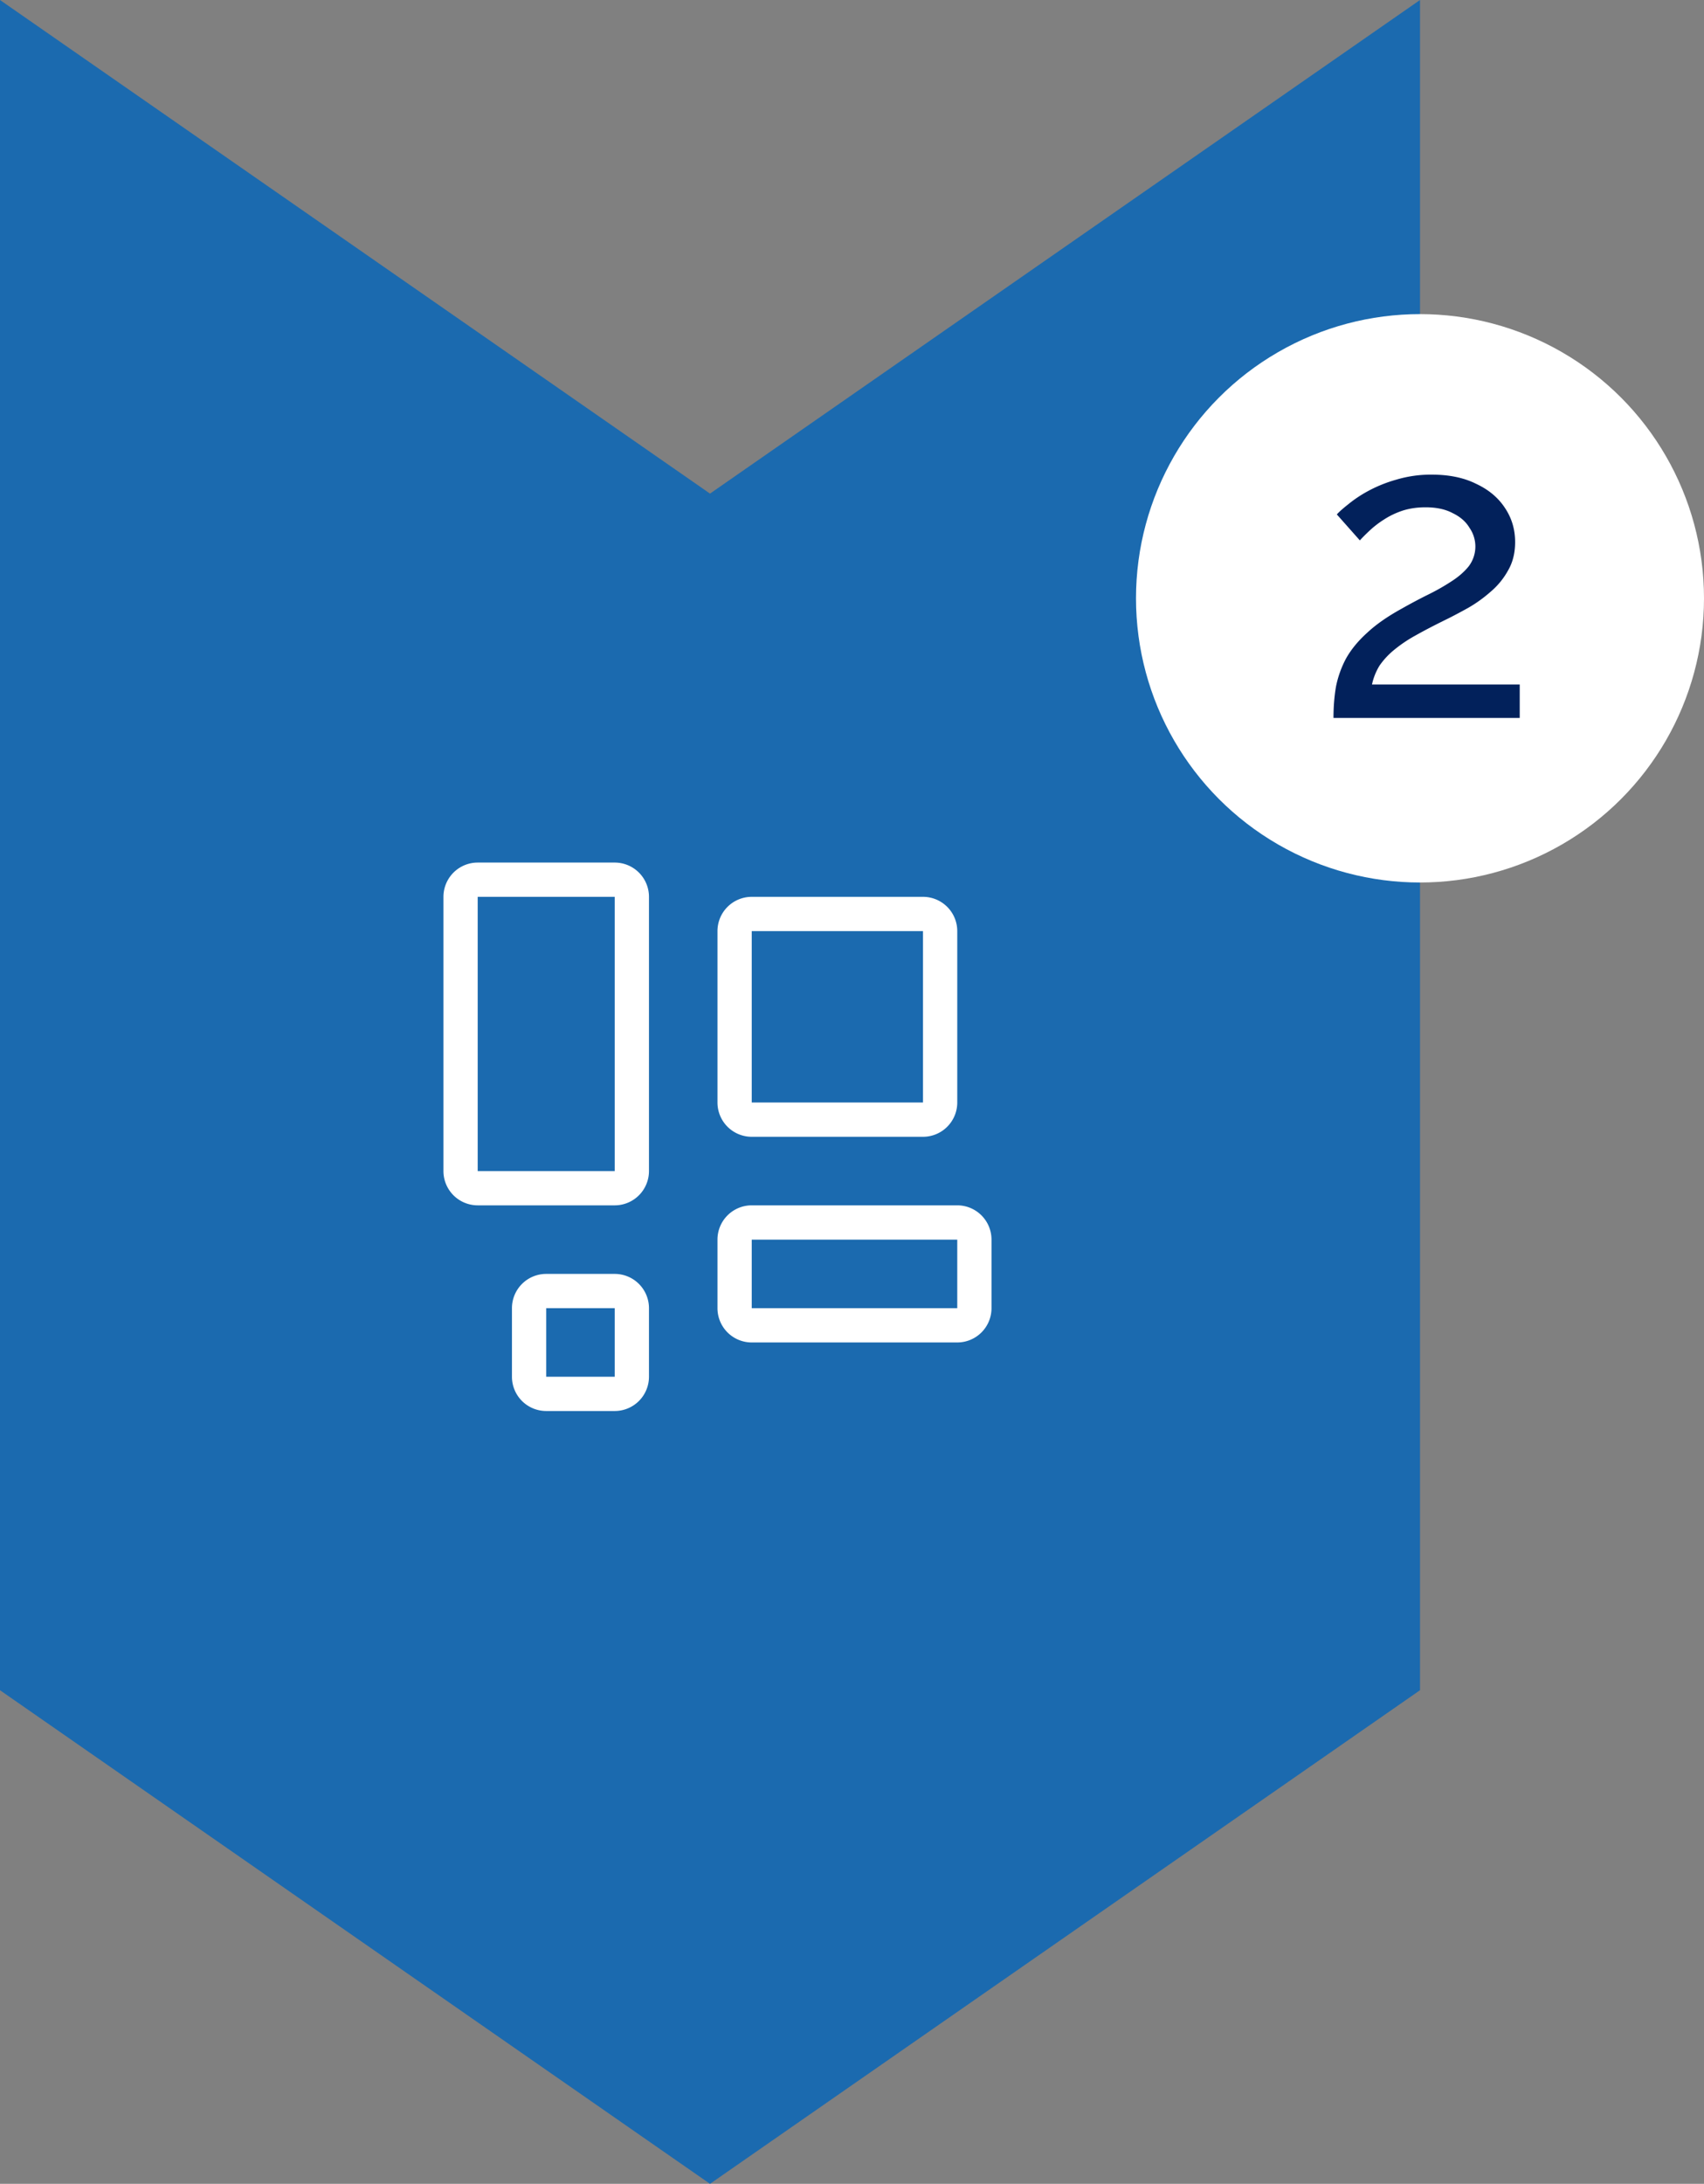 <svg width="114" height="146" fill="none" xmlns="http://www.w3.org/2000/svg">
    <rect width="100%" height="100%" fill="#808080" stroke="none"/>
    <path d="M0 0v113l47.5 33L95 113V0L47.5 33 0 0z" fill="#1B6AAF"/>
    <circle cx="95" cy="40" r="19" fill="#fff"/>
    <path d="M89.212 48c0-.747.056-1.447.168-2.1a6.84 6.84 0 0 1 .672-1.876c.336-.597.802-1.167 1.4-1.708.597-.56 1.372-1.101 2.324-1.624a36.72 36.72 0 0 1 1.68-.896c.578-.28 1.11-.579 1.596-.896.504-.317.905-.663 1.204-1.036a2.188 2.188 0 0 0 .056-2.576c-.243-.41-.616-.737-1.12-.98-.485-.261-1.092-.392-1.82-.392-.56 0-1.073.075-1.54.224-.448.15-.859.345-1.232.588a6.394 6.394 0 0 0-.952.728c-.261.243-.486.467-.672.672l-1.54-1.736c.15-.168.401-.392.756-.672a8.378 8.378 0 0 1 1.344-.896 9.136 9.136 0 0 1 1.876-.756 8.06 8.06 0 0 1 2.38-.336c1.157 0 2.147.205 2.968.616.84.392 1.484.933 1.932 1.624.448.672.672 1.428.672 2.268 0 .728-.159 1.363-.476 1.904a5.074 5.074 0 0 1-1.176 1.428c-.467.41-.962.765-1.484 1.064-.504.28-.962.523-1.372.728-.84.41-1.559.784-2.156 1.12a9.275 9.275 0 0 0-1.484 1.008 5.145 5.145 0 0 0-.924 1.008 4.046 4.046 0 0 0-.504 1.26h9.884V48h-12.46z" fill="#02215B"/>
    <path d="M41.125 59.958v18.334h-9.167V59.958h9.167zm-9.167-2.291a2.292 2.292 0 0 0-2.291 2.291v18.334a2.292 2.292 0 0 0 2.291 2.291h9.167a2.292 2.292 0 0 0 2.292-2.291V59.958a2.291 2.291 0 0 0-2.292-2.291h-9.167zM61.75 62.25v11.458H50.292V62.25H61.75zm-11.458-2.292A2.292 2.292 0 0 0 48 62.25v11.458A2.292 2.292 0 0 0 50.292 76H61.75a2.292 2.292 0 0 0 2.292-2.292V62.25a2.292 2.292 0 0 0-2.292-2.292H50.292zm-9.167 27.5v4.584h-4.583v-4.584h4.583zm-4.583-2.291a2.291 2.291 0 0 0-2.292 2.291v4.584a2.292 2.292 0 0 0 2.292 2.291h4.583a2.292 2.292 0 0 0 2.292-2.291v-4.584a2.291 2.291 0 0 0-2.292-2.291h-4.583zm27.5-2.292v4.583h-13.75v-4.583h13.75zm-13.75-2.292A2.292 2.292 0 0 0 48 82.875v4.583a2.292 2.292 0 0 0 2.292 2.292h13.75a2.292 2.292 0 0 0 2.291-2.292v-4.583a2.292 2.292 0 0 0-2.291-2.292h-13.75z" fill="#fff"/>
</svg>
